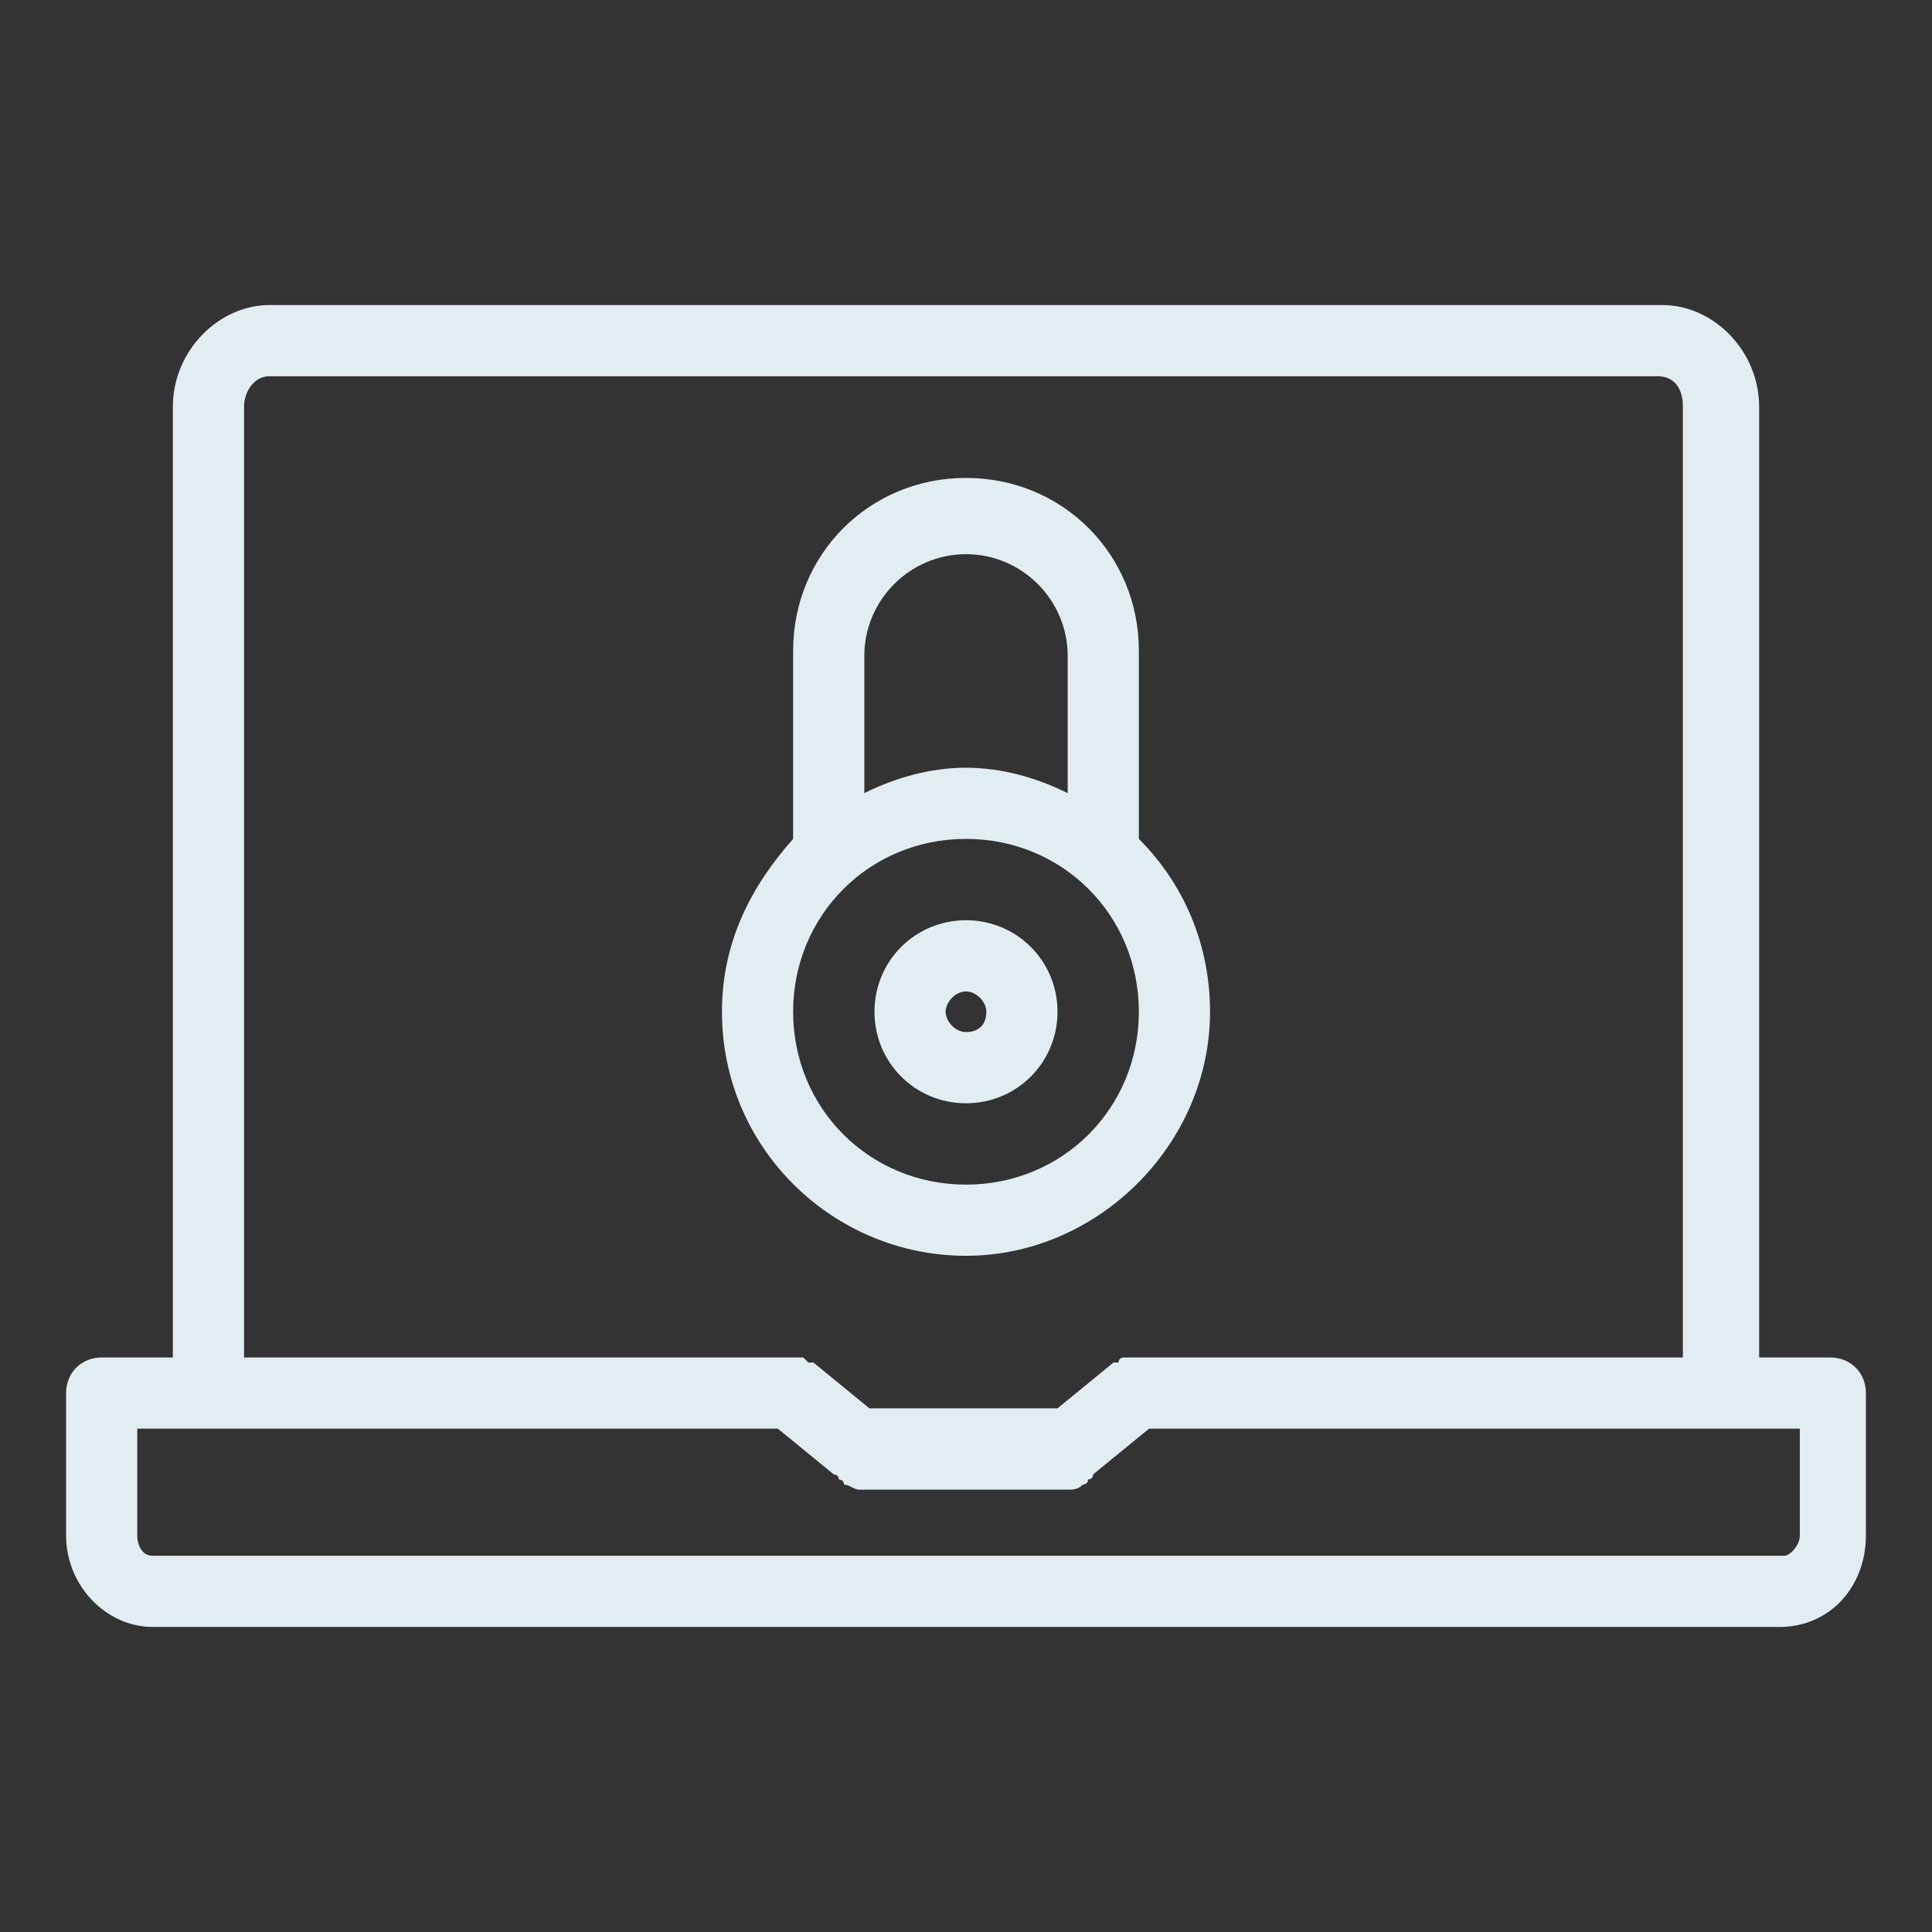 <?xml version="1.0" encoding="utf-8"?>
<!-- Generator: Adobe Illustrator 23.0.1, SVG Export Plug-In . SVG Version: 6.00 Build 0)  -->
<svg version="1.0" id="图层_1" xmlns="http://www.w3.org/2000/svg" xmlns:xlink="http://www.w3.org/1999/xlink" x="0px" y="0px"
	 viewBox="0 0 38 38" style="enable-background:new 0 0 38 38;" xml:space="preserve">
<rect x="0" y="0" width="38" height="38" fill="#333333" stroke="none"/>
<style type="text/css">
	.st0{fill:#e2edf2;}
</style>
<g>
	<path class="st0" d="M36,26.7C36,26.7,35.9,26.7,36,26.7c-0.1,0-0.2,0-0.2,0h-1.2V8c0-1.1-0.9-2-1.9-2H5.3C4.3,6,3.4,6.9,3.4,8v18.7H2
		c-0.4,0-0.7,0.3-0.7,0.7v2.8c0,1,0.8,1.8,1.7,1.8H35c1,0,1.7-0.8,1.7-1.8v-2.8C36.7,27,36.4,26.7,36,26.7z M3,30.6
		c-0.2,0-0.3-0.2-0.3-0.4v-2.1h12.6l1.1,0.9c0,0,0.1,0,0.1,0.1c0,0,0.1,0,0.1,0.1c0.1,0,0.2,0.1,0.3,0.1c0,0,0,0,0,0s0,0,0,0h2H19h2
		c0.1,0,0.2,0,0.3-0.1c0,0,0.1,0,0.1-0.1c0,0,0.1,0,0.1-0.1l1.1-0.9h12.8v2.1c0,0.2-0.2,0.4-0.3,0.4H3z M4.8,8
		c0-0.3,0.2-0.6,0.5-0.6h27.3c0.3,0,0.5,0.2,0.5,0.6v18.7H22.3c0,0-0.1,0-0.1,0c0,0-0.1,0-0.1,0c0,0-0.1,0-0.1,0.1c0,0-0.1,0-0.1,0
		l-1.1,0.9H19h-0.2h-1.7L16,26.8c0,0-0.1,0-0.1,0c0,0-0.1-0.1-0.1-0.1c0,0-0.1,0-0.1,0c0,0-0.1,0-0.1,0H4.8V8z"/>
	<path class="st0" d="M19,24.7c2.6,0,4.8-2.2,4.8-4.8c0-1.3-0.5-2.5-1.4-3.4v-3.7c0-1.9-1.5-3.4-3.4-3.4c-1.9,0-3.4,1.5-3.4,3.4v3.7
		c-0.8,0.9-1.4,2-1.4,3.4C14.2,22.6,16.4,24.7,19,24.7z M19,23.3c-1.9,0-3.4-1.5-3.4-3.4s1.5-3.4,3.4-3.4c1.9,0,3.4,1.5,3.4,3.4
		S20.9,23.3,19,23.3z M19,10.9c1.1,0,2,0.9,2,2v2.7c-0.6-0.3-1.3-0.5-2-0.5s-1.4,0.2-2,0.5v-2.7C17,11.8,17.9,10.9,19,10.9z"/>
	<path class="st0" d="M19,18.1c-1,0-1.8,0.8-1.8,1.8s0.8,1.8,1.8,1.8c1,0,1.8-0.8,1.8-1.8S20,18.1,19,18.1z M19,20.3c-0.2,0-0.4-0.2-0.4-0.4
		c0-0.2,0.2-0.4,0.4-0.4c0.2,0,0.4,0.2,0.4,0.4C19.4,20.2,19.2,20.3,19,20.3z"/>
</g>
</svg>
